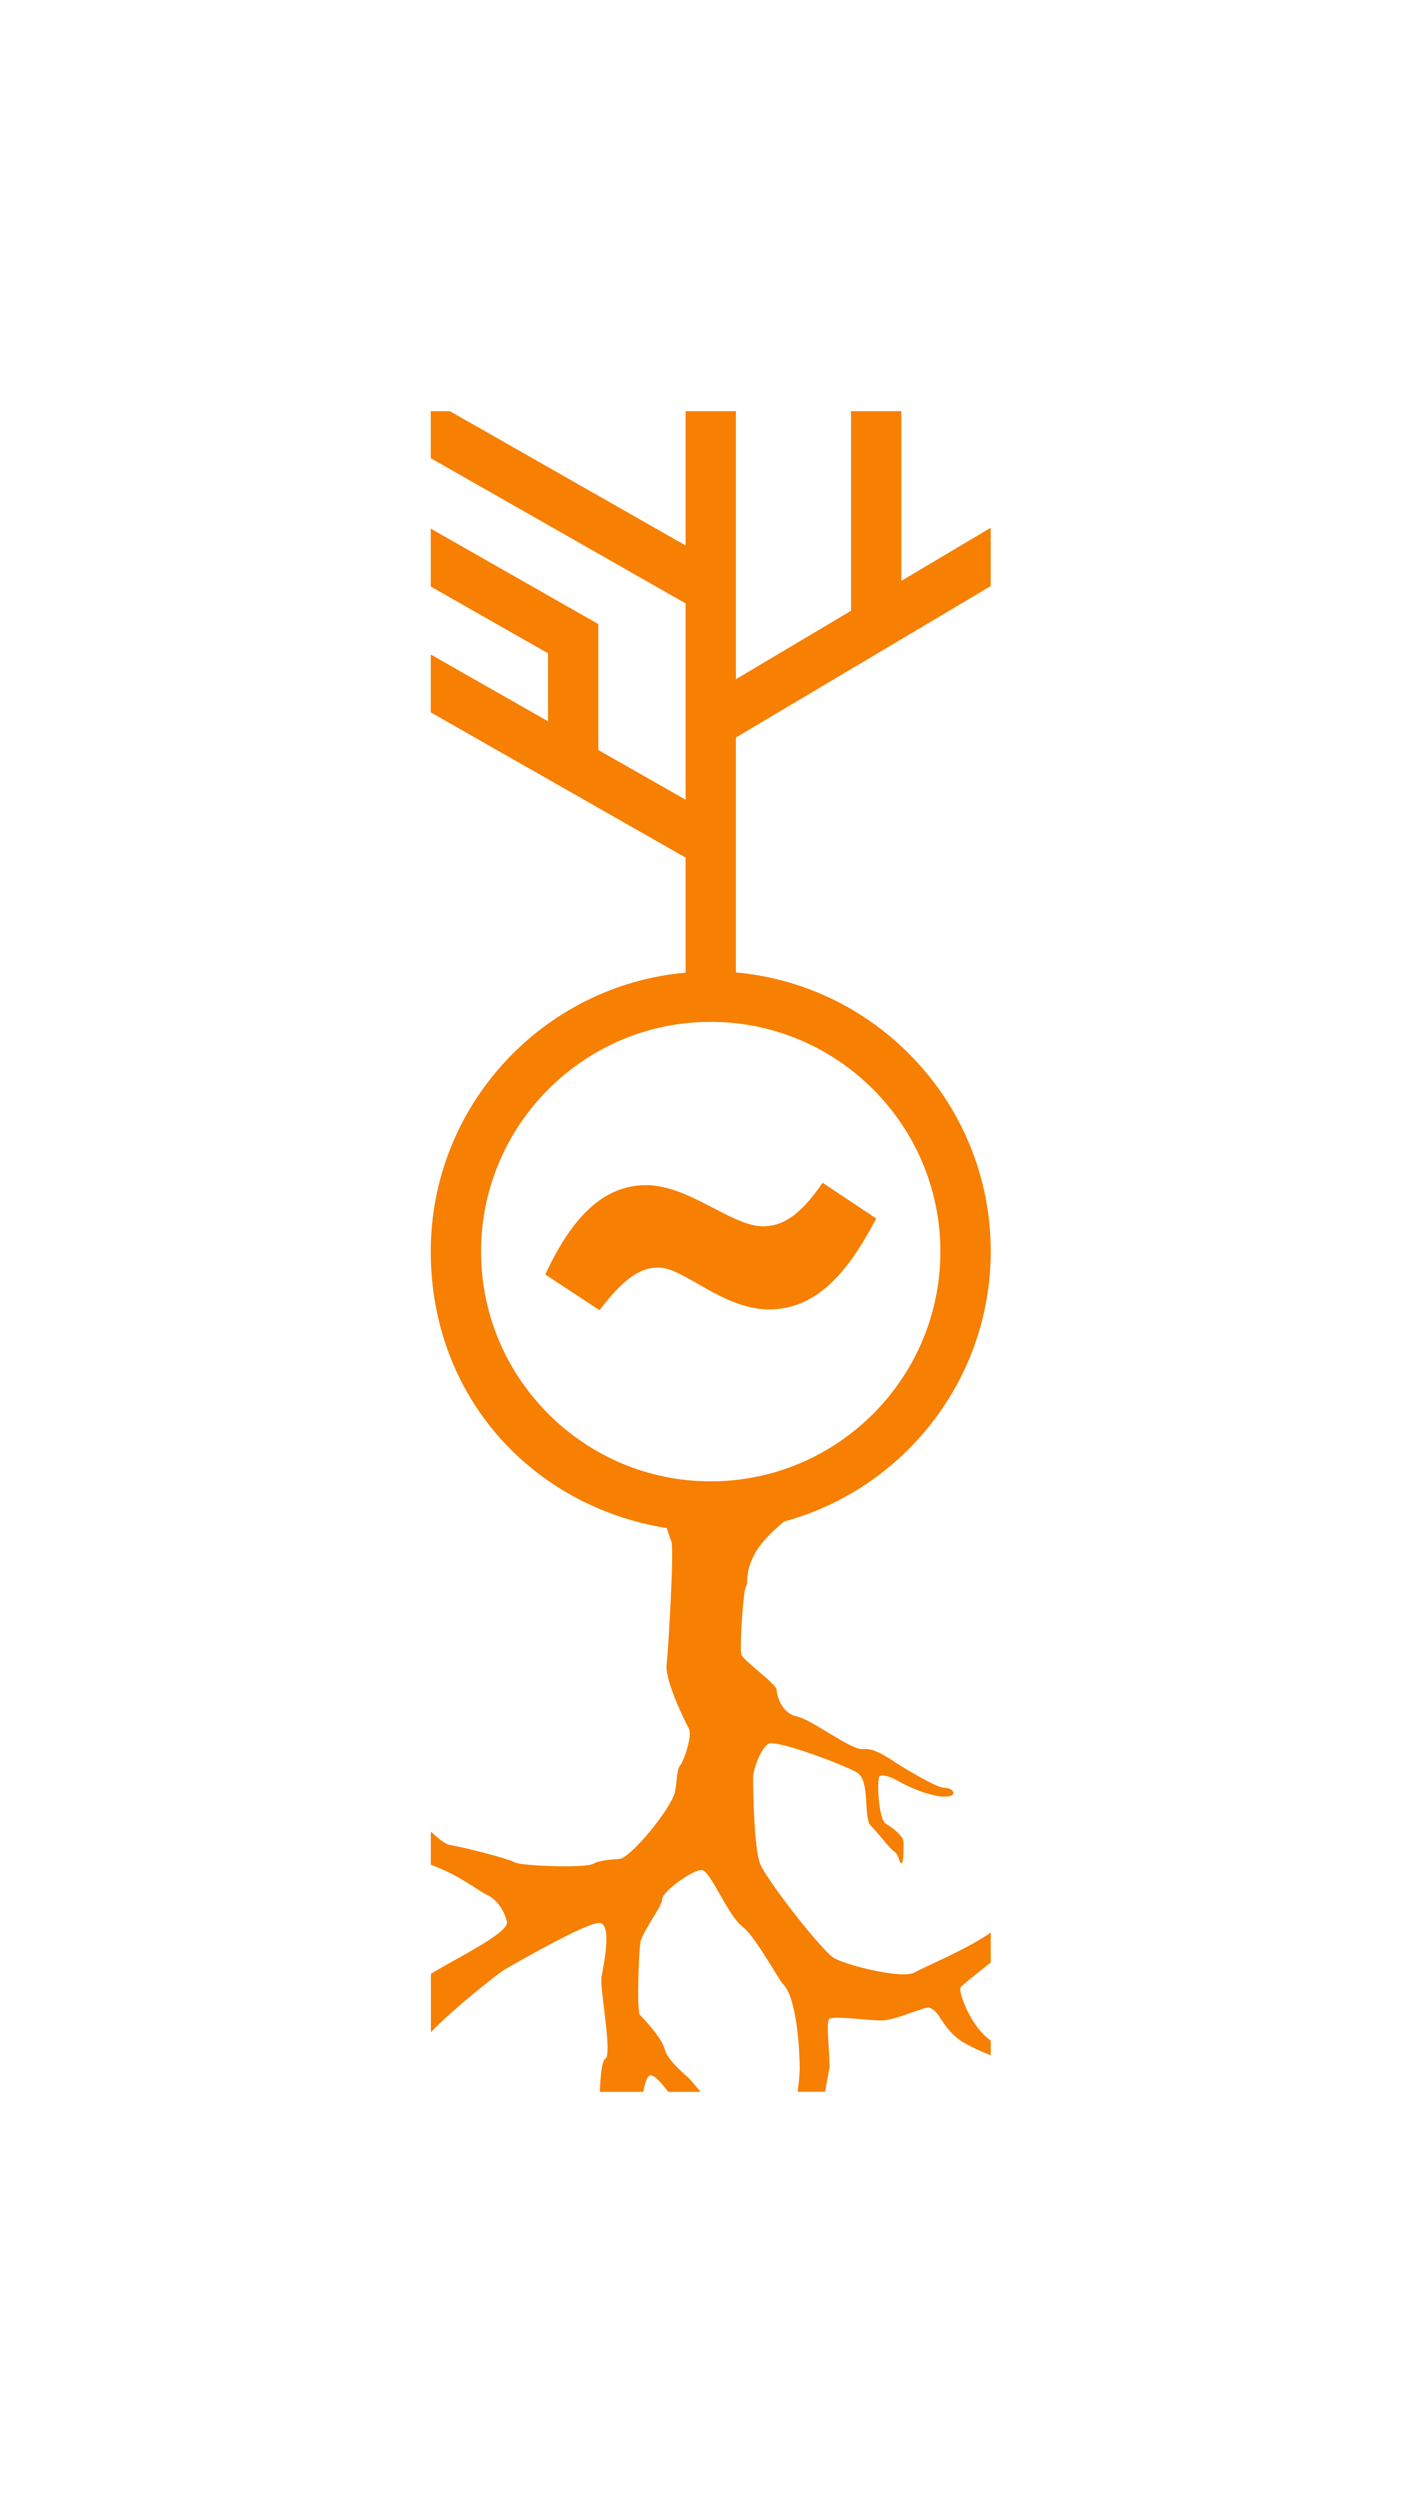 <?xml version="1.0" encoding="UTF-8"?>
<svg id="Layer_9" data-name="Layer 9" xmlns="http://www.w3.org/2000/svg" viewBox="0 0 212.54 376.17">
  <defs>
    <style>
      .cls-1 {
        fill: #f77f02;
      }
    </style>
  </defs>
  <path class="cls-1" d="M82.07,191.78l8.18,5.38c3.28-4.33,5.97-6.55,8.98-6.41,3.66,0,9.61,6.29,16.52,6.29s11.69-5.15,16.14-13.68l-8.07-5.38c-3.51,5.15-6.2,6.55-9,6.55-4.68,0-11.11-6.19-17.54-6.19-5.97,0-10.88,4.09-15.2,13.45Z"/>
  <path class="cls-1" d="M149.12,88.23v-8.81l-13.45,7.99v-25.54s-7.57,0-7.57,0v30.04s-17.33,10.3-17.33,10.3V61.87h-7.57v20.21l-35.49-20.21h-2.87v7.08l38.36,21.85v29.54l-13.14-7.48v-18.86s-.05,0-.05,0l.05-.09-25.22-14.36v8.71l17.65,10.05v10.23l-17.65-10.05v8.71l38.36,21.85v17.31c-21.47,1.92-38.36,20-38.36,41.96s15.42,38.43,35.52,41.62c.27,.77,.49,1.55,.69,1.99,.46,1.01-.46,16.36-.71,18.64-.25,2.28,2.72,8.42,3.33,9.49,.61,1.06-.77,5.07-1.3,5.6-.53,.53-.51,2.99-.79,4.07-.63,2.42-6.08,9.18-8.12,9.96-.33,.13-2.97,.07-4.15,.76-1.19,.69-10.85,.34-11.8-.2s-7.19-2.18-9.83-2.63c-.62-.11-1.64-.89-2.83-2.01v5c4.15,1.48,6.99,3.81,8.41,4.5,1.43,.7,2.53,2.08,3.04,4.05,.43,1.67-7.79,5.59-11.44,7.86v8.78c3.49-3.65,10.21-8.91,11.14-9.45,1.24-.72,12.11-6.99,14.18-6.99s.62,6.63,.35,8.2c-.26,1.57,1.66,11.6,.61,12.21-.56,.32-.77,2.7-.84,5.01h6.53c.23-1.23,.53-2.36,1.04-2.48,.58-.13,1.73,1.15,2.71,2.48h4.86c-.8-1.01-1.58-1.9-1.76-2.07-.39-.39-3.17-2.58-3.63-4.36-.46-1.77-3.19-4.61-3.72-5.14s-.16-10.41,.13-11.22c.76-2.13,3.23-5.17,3.23-6.24s4.47-4.35,5.88-4.35,3.87,6.77,6.25,8.58c1.9,1.44,5.34,7.87,6.05,8.58,2.15,2.15,2.51,10.51,2.51,12.74,0,.82-.14,2.11-.32,3.47h4.13c.3-1.53,.52-2.9,.62-3.34,.25-1.11-.56-7.04,0-7.6s5.67,.2,7.85,.2,6.59-2.16,7.24-1.92c1.66,.61,1.72,2.68,4.41,4.76,.86,.66,2.69,1.54,4.82,2.42v-2.24c-2.93-1.97-4.85-7.17-4.57-7.93,.1-.27,2.04-1.8,4.57-3.81v-4.5c-3.54,2.5-9.85,5.08-11.41,5.98-1.93,1.11-10.42-1.12-12.16-2.13-1.74-1-9.83-11.29-11.09-14.08-1.02-2.25-1.11-11.85-1.11-13.12s1.21-4.42,2.33-5.06c1.12-.65,11.14,3.07,13.27,4.3,2.13,1.23,.91,6.84,2.13,8.05,1.22,1.22,2.92,3.54,3.55,3.9,.63,.36,.71,1.72,1.06,1.72s.3-2.53,.3-3.24-1.43-1.99-2.63-2.68c-1.2-.69-1.4-6.94-.96-7.19,.44-.25,1.49,0,2.89,.81,1.39,.8,4.71,2.28,6.89,2.28s1.32-1.32,0-1.32-6.26-3.12-6.99-3.55c-.73-.42-3.44-2.53-5.25-2.28s-7.72-4.46-10-4.91c-2.28-.46-3.04-3.14-3.04-4s-5.04-4.41-5.32-5.32c-.28-.91,.28-9.85,.71-10.28s-.35-2.13,1.57-5.32c.92-1.52,2.62-3.14,4.15-4.41,17.9-4.86,31.11-21.25,31.11-40.67,0-21.96-16.89-40.04-38.36-41.96v-35.35l38.36-22.79Zm-7.57,100.11c0,19.06-15.51,34.57-34.57,34.57s-34.57-15.51-34.57-34.57,15.51-34.57,34.57-34.57,34.57,15.51,34.57,34.57Z"/>
</svg>